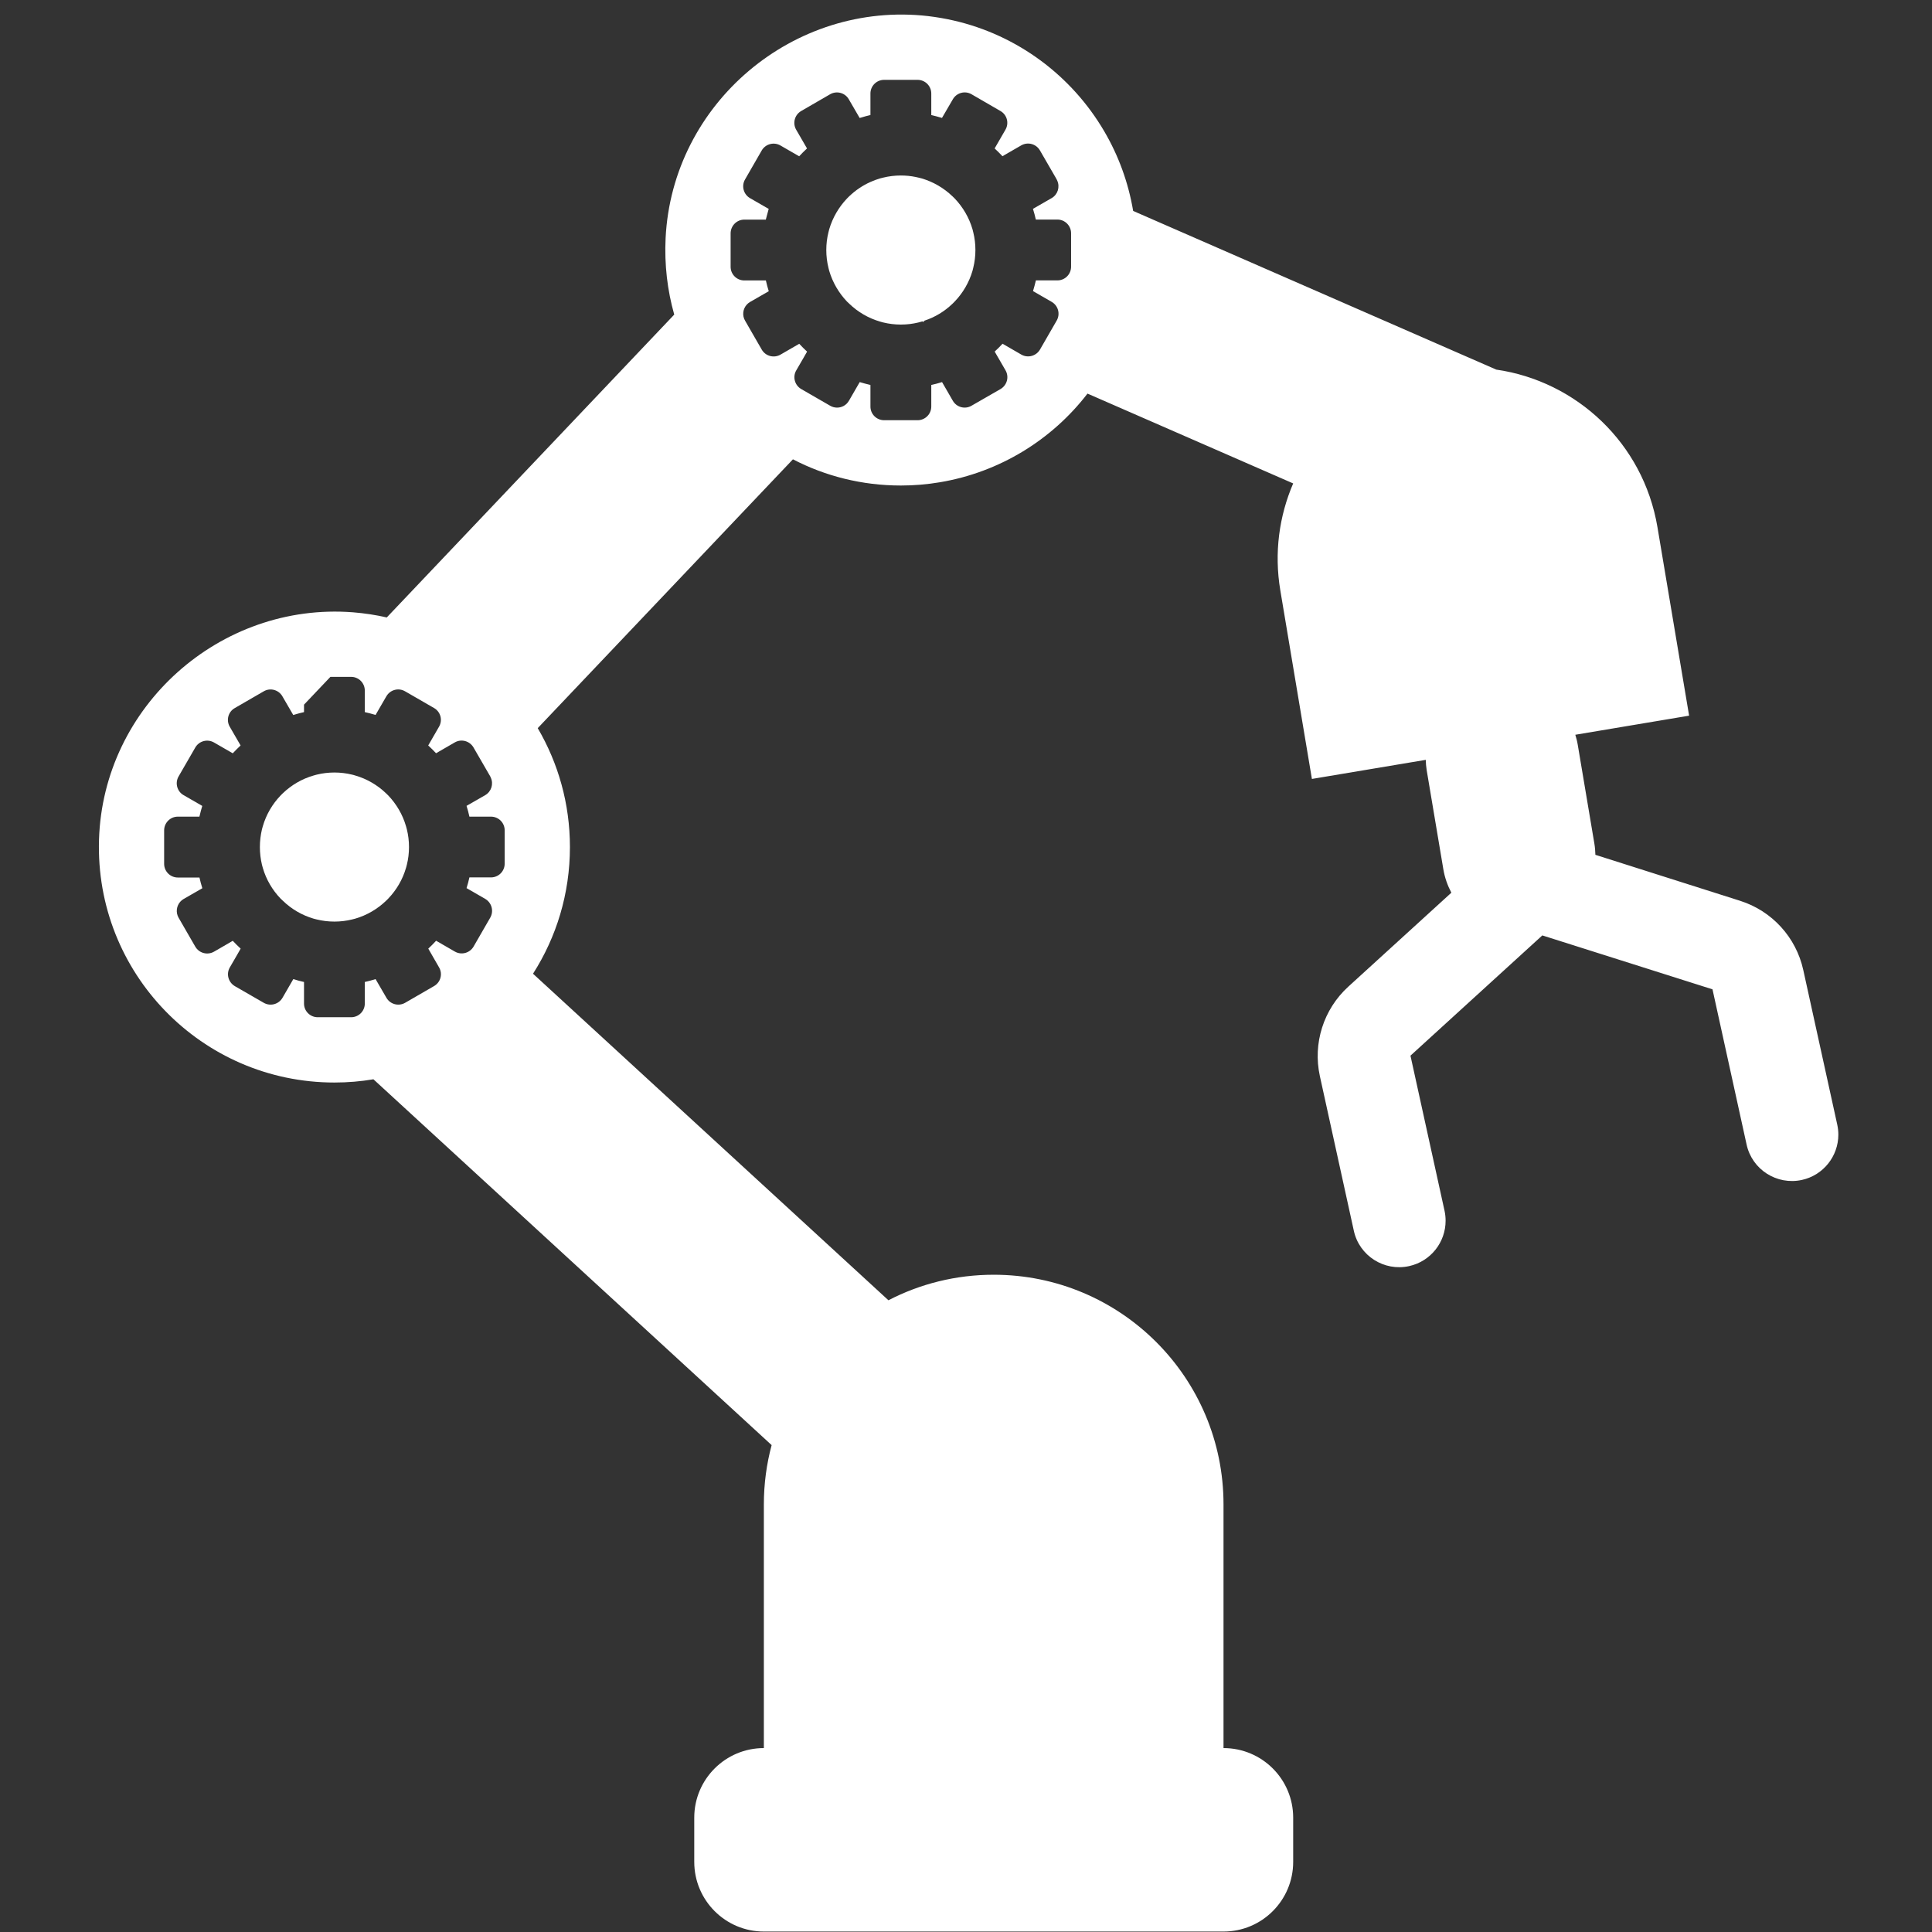 <svg xmlns="http://www.w3.org/2000/svg" xmlns:xlink="http://www.w3.org/1999/xlink" width="1080" zoomAndPan="magnify" viewBox="0 0 810 810" height="1080" preserveAspectRatio="xMidYMid meet" version="1.0"><rect x="0" y="0" width="810" height="810" fill="#333333" stroke="none"/><defs><clipPath id="2d862de4dd"><path d="M 41 6 L 770.738 6 L 770.738 810 L 41 810 Z M 41 6 " clip-rule="nonzero"/></clipPath></defs><path fill="#ffffff" d="M 170.215 346.379 C 168.805 341.508 166.215 337.117 162.801 333.527 C 162.465 333.195 162.133 332.859 161.797 332.551 C 158.23 329.141 153.844 326.547 148.941 325.137 C 148.531 324.984 148.066 324.883 147.633 324.777 C 145.246 324.188 142.754 323.879 140.215 323.879 C 137.648 323.879 135.16 324.188 132.773 324.777 C 132.336 324.883 131.898 325.008 131.465 325.137 C 126.562 326.547 122.172 329.141 118.605 332.551 C 118.273 332.887 117.938 333.195 117.629 333.527 C 114.191 337.117 111.598 341.508 110.188 346.406 C 110.059 346.816 109.957 347.277 109.828 347.688 C 109.266 350.102 108.957 352.562 108.957 355.129 C 108.957 357.695 109.266 360.184 109.828 362.57 C 109.957 363.008 110.086 363.441 110.188 363.879 C 111.598 368.754 114.191 373.141 117.629 376.73 C 117.965 377.066 118.273 377.375 118.633 377.68 C 122.172 381.121 126.586 383.711 131.465 385.148 C 131.898 385.25 132.336 385.379 132.773 385.48 C 135.16 386.07 137.648 386.379 140.215 386.379 C 142.781 386.379 145.27 386.07 147.633 385.48 C 148.094 385.379 148.531 385.25 148.941 385.148 C 153.844 383.711 158.23 381.121 161.824 377.68 C 162.133 377.375 162.465 377.039 162.801 376.707 C 166.215 373.141 168.805 368.754 170.215 363.879 C 170.371 363.441 170.449 362.98 170.574 362.543 C 171.168 360.184 171.473 357.695 171.473 355.129 C 171.473 352.562 171.168 350.074 170.574 347.688 C 170.449 347.254 170.344 346.793 170.215 346.379 " fill-opacity="1" fill-rule="nonzero"/><g clip-path="url(#2d862de4dd)"><path fill="#ffffff" d="M 449.059 111.805 C 449.059 114.988 446.492 117.555 443.336 117.555 L 434.305 117.555 C 433.945 119.066 433.535 120.582 433.098 122.043 L 440.926 126.559 C 443.672 128.148 444.621 131.664 443.004 134.434 L 440.359 139.027 L 436.023 146.547 C 434.43 149.289 430.914 150.238 428.168 148.648 L 420.316 144.109 C 419.266 145.262 418.16 146.367 417.031 147.391 L 417.492 148.211 L 421.574 155.27 C 423.164 158.012 422.215 161.504 419.469 163.117 L 407.328 170.098 C 404.582 171.715 401.066 170.766 399.477 168.02 L 394.961 160.195 C 393.473 160.656 391.984 161.066 390.441 161.398 L 390.441 170.457 C 390.441 173.613 387.875 176.18 384.695 176.18 L 370.68 176.18 C 367.5 176.18 364.934 173.613 364.934 170.457 L 364.934 161.398 C 364.137 161.219 363.367 161.016 362.598 160.809 C 361.852 160.629 361.133 160.398 360.441 160.195 L 356.23 167.48 L 356.207 167.531 L 355.898 168.043 C 355.359 168.996 354.562 169.738 353.641 170.227 C 351.945 171.125 349.84 171.148 348.07 170.121 L 335.93 163.117 C 333.184 161.527 332.234 158.012 333.828 155.293 L 337.008 149.805 L 338.371 147.418 C 337.242 146.367 336.137 145.289 335.086 144.133 L 327.23 148.676 C 324.461 150.266 320.969 149.316 319.379 146.598 L 312.371 134.434 C 311.09 132.254 311.449 129.562 313.039 127.766 C 313.426 127.328 313.91 126.918 314.449 126.609 L 322.305 122.094 C 321.844 120.605 321.43 119.117 321.098 117.578 L 312.039 117.578 C 308.883 117.578 306.316 115.012 306.316 111.859 L 306.316 97.852 C 306.316 94.668 308.883 92.078 312.039 92.078 L 321.07 92.078 C 321.148 91.793 321.227 91.488 321.305 91.203 C 321.305 91.18 321.305 91.102 321.328 91.078 C 321.637 89.895 321.945 88.742 322.277 87.586 L 314.449 83.07 C 311.73 81.508 310.754 77.965 312.371 75.223 L 319.352 63.086 C 320.945 60.34 324.461 59.418 327.18 60.98 L 335.059 65.523 C 336.109 64.395 337.215 63.266 338.344 62.238 L 333.801 54.387 C 332.211 51.645 333.16 48.129 335.906 46.539 L 348.047 39.508 C 350.793 37.941 354.309 38.891 355.871 41.637 L 360.414 49.461 C 360.594 49.41 360.801 49.332 360.98 49.309 C 362.262 48.898 363.598 48.539 364.934 48.23 L 364.934 39.199 C 364.934 36.043 367.5 33.477 370.68 33.477 L 384.695 33.477 C 387.875 33.477 390.441 36.043 390.441 39.199 L 390.441 48.23 C 391.957 48.59 393.445 49 394.934 49.438 L 399.477 41.637 C 401.043 38.891 404.559 37.918 407.305 39.508 L 419.445 46.539 C 422.191 48.102 423.141 51.617 421.547 54.363 L 417.004 62.238 C 417.543 62.727 418.059 63.215 418.57 63.727 C 419.16 64.316 419.727 64.906 420.289 65.496 L 421.293 64.906 L 428.145 60.957 C 430.914 59.367 434.406 60.316 435.996 63.059 L 442.414 74.145 L 443.004 75.195 C 443.105 75.348 443.184 75.527 443.234 75.684 C 444.465 78.352 443.492 81.559 440.926 83.047 L 433.07 87.562 C 433.535 89.051 433.945 90.539 434.277 92.051 L 443.336 92.051 C 446.492 92.051 449.059 94.645 449.059 97.797 Z M 211.586 362.109 C 211.586 365.289 209.02 367.855 205.84 367.855 L 196.805 367.855 C 196.473 369.367 196.062 370.883 195.598 372.344 L 203.426 376.859 C 206.172 378.477 207.121 381.965 205.531 384.738 L 202.887 389.328 L 198.551 396.848 C 196.957 399.59 193.441 400.539 190.695 398.949 L 182.844 394.41 C 181.793 395.562 180.688 396.668 179.559 397.719 L 184.074 405.57 C 185.691 408.316 184.742 411.828 181.973 413.422 L 169.855 420.426 C 167.109 422.016 163.594 421.066 162.004 418.32 L 157.461 410.496 C 156 410.957 154.484 411.367 152.945 411.703 L 152.945 420.758 C 152.945 423.914 150.379 426.48 147.223 426.48 L 133.207 426.48 C 130.027 426.48 127.461 423.914 127.461 420.758 L 127.461 411.703 C 125.945 411.367 124.43 410.957 122.969 410.496 L 118.758 417.781 L 118.426 418.348 C 116.836 421.066 113.344 422.016 110.574 420.426 L 98.461 413.445 C 95.715 411.828 94.762 408.34 96.355 405.594 L 99.535 400.105 L 100.898 397.719 C 99.77 396.668 98.641 395.59 97.586 394.434 L 94.996 395.949 L 89.758 398.977 C 86.988 400.566 83.496 399.645 81.879 396.898 L 74.875 384.762 C 73.617 382.555 73.977 379.863 75.566 378.066 C 75.953 377.629 76.438 377.219 76.977 376.91 L 84.832 372.395 C 84.371 370.906 83.957 369.422 83.625 367.906 L 74.566 367.906 C 71.383 367.906 68.816 365.34 68.816 362.16 L 68.816 348.152 C 68.816 344.969 71.383 342.379 74.566 342.379 L 83.598 342.379 C 83.676 342.07 83.754 341.711 83.855 341.379 C 84.137 340.223 84.445 339.043 84.805 337.887 L 76.977 333.375 C 74.23 331.809 73.281 328.266 74.875 325.523 L 81.879 313.387 C 83.473 310.641 86.961 309.719 89.707 311.281 L 97.586 315.824 C 98.641 314.695 99.742 313.594 100.871 312.539 L 96.328 304.691 C 94.738 301.945 95.66 298.43 98.434 296.863 L 110.574 289.836 C 113.293 288.242 116.836 289.191 118.398 291.938 L 122.941 299.762 C 123.121 299.711 123.301 299.66 123.48 299.609 C 124.789 299.199 126.125 298.867 127.461 298.559 L 127.461 295.426 L 138.52 283.781 L 147.223 283.781 C 150.379 283.781 152.945 286.344 152.945 289.527 L 152.945 298.559 C 154.484 298.891 155.973 299.301 157.461 299.738 L 161.977 291.938 C 163.57 289.191 167.059 288.219 169.832 289.836 L 181.973 296.84 C 184.719 298.402 185.668 301.918 184.074 304.664 L 179.531 312.539 C 180.66 313.566 181.766 314.668 182.816 315.797 L 190.672 311.258 C 193.418 309.668 196.934 310.641 198.523 313.387 L 205.531 325.496 C 205.633 325.652 205.711 325.832 205.762 326.012 C 206.992 328.68 206.02 331.859 203.426 333.375 L 195.598 337.863 C 196.062 339.352 196.473 340.84 196.805 342.379 L 205.84 342.379 C 209.02 342.379 211.586 344.945 211.586 348.102 Z M 770.277 471.504 L 756.031 406.672 C 753.027 392.973 742.918 381.891 729.52 377.656 L 668.875 358.387 C 668.824 356.875 668.723 355.336 668.465 353.797 L 661.484 312.285 C 661.254 310.82 660.867 309.41 660.457 308.051 L 708.168 300.047 L 694.898 221.023 C 688.973 185.773 660.895 159.809 627.324 154.961 L 475.082 88.434 C 473.055 76.402 468.875 65.113 462.918 54.977 C 449.344 31.812 426.578 14.672 399.656 8.566 C 396.191 7.77 392.676 7.18 389.082 6.746 C 332.801 0.305 281.855 43.254 279.059 99.824 C 278.52 110.984 279.805 121.785 282.68 131.895 L 162.156 258.867 C 157.539 257.816 152.816 257.098 147.992 256.711 C 92.223 252.402 43.23 296.145 41.512 352 C 39.766 407.957 84.625 453.855 140.215 453.855 C 145.785 453.855 151.25 453.391 156.562 452.496 L 323.512 605.867 C 321.379 613.82 320.25 622.16 320.25 630.754 L 320.25 732.891 C 304.133 732.891 291.07 745.949 291.07 762.062 L 291.07 780.609 C 291.07 796.723 304.133 809.809 320.25 809.809 L 512.965 809.809 C 529.105 809.809 542.172 796.723 542.172 780.609 L 542.172 762.062 C 542.172 745.949 529.105 732.891 512.965 732.891 L 512.965 630.754 C 512.965 604.148 502.184 580.082 484.758 562.66 C 467.309 545.215 443.234 534.441 416.621 534.441 C 400.684 534.441 385.695 538.289 372.477 545.141 L 223.469 408.238 C 233.273 392.895 238.945 374.707 238.945 355.129 C 238.945 336.938 234.02 319.902 225.445 305.281 L 332.441 192.57 C 345.965 199.602 361.363 203.555 377.688 203.555 C 383.258 203.555 388.723 203.09 394.035 202.191 C 419.137 197.984 441.055 184.363 455.938 165.016 L 542.172 202.68 C 536.293 216.355 534.137 231.773 536.781 247.527 L 550.023 326.574 L 597.758 318.57 C 597.785 320.008 597.914 321.441 598.145 322.906 L 605.125 364.418 C 605.715 367.957 606.895 371.242 608.488 374.27 L 565.27 413.676 C 554.875 423.168 550.359 437.434 553.359 451.16 L 567.605 516.02 C 569.887 526.488 580.281 533.133 590.777 530.824 C 599.891 528.82 606.074 520.766 606.074 511.836 C 606.074 510.453 605.945 509.066 605.637 507.656 L 591.344 442.59 L 646.625 392.176 L 717.973 414.781 L 732.266 479.844 C 734.551 490.363 744.945 496.98 755.441 494.699 C 764.527 492.699 770.738 484.668 770.738 475.688 C 770.738 474.328 770.582 472.918 770.277 471.504 " fill-opacity="1" fill-rule="nonzero"/></g><path fill="#ffffff" d="M 407.715 96.078 C 406.277 91.18 403.688 86.816 400.273 83.227 C 399.938 82.891 399.629 82.559 399.27 82.25 C 395.703 78.84 391.316 76.246 386.438 74.809 C 386.004 74.684 385.539 74.555 385.129 74.477 C 384.719 74.375 384.309 74.273 383.871 74.195 C 381.871 73.785 379.793 73.578 377.688 73.578 C 375.121 73.578 372.633 73.887 370.246 74.477 C 369.809 74.555 369.371 74.707 368.938 74.809 C 367.574 75.223 366.266 75.684 364.984 76.273 C 361.672 77.734 358.672 79.789 356.078 82.25 C 355.746 82.586 355.41 82.891 355.102 83.227 C 351.691 86.816 349.098 91.203 347.66 96.105 C 347.531 96.516 347.43 96.953 347.328 97.387 C 346.734 99.773 346.43 102.262 346.43 104.828 C 346.43 107.367 346.734 109.855 347.328 112.27 C 347.43 112.703 347.559 113.141 347.66 113.578 C 349.098 118.453 351.691 122.84 355.102 126.43 C 355.438 126.766 355.746 127.07 356.105 127.379 C 359.672 130.816 364.059 133.383 368.938 134.82 C 369.371 134.949 369.836 135.051 370.246 135.18 C 372.656 135.77 375.148 136.078 377.688 136.078 C 380.254 136.078 382.742 135.77 385.129 135.18 C 385.566 135.051 386.004 134.949 386.438 134.82 C 386.516 134.82 386.594 134.77 386.672 134.742 L 387.133 134.949 L 387.594 134.461 L 387.594 134.434 C 392.035 132.973 396.012 130.535 399.297 127.379 C 399.629 127.07 399.965 126.738 400.273 126.406 C 403.688 122.84 406.277 118.453 407.715 113.578 C 407.844 113.141 407.945 112.703 408.047 112.242 C 408.641 109.855 408.945 107.367 408.945 104.828 C 408.945 102.262 408.641 99.773 408.047 97.387 C 407.945 96.953 407.816 96.488 407.715 96.078 " fill-opacity="1" fill-rule="nonzero"/></svg>